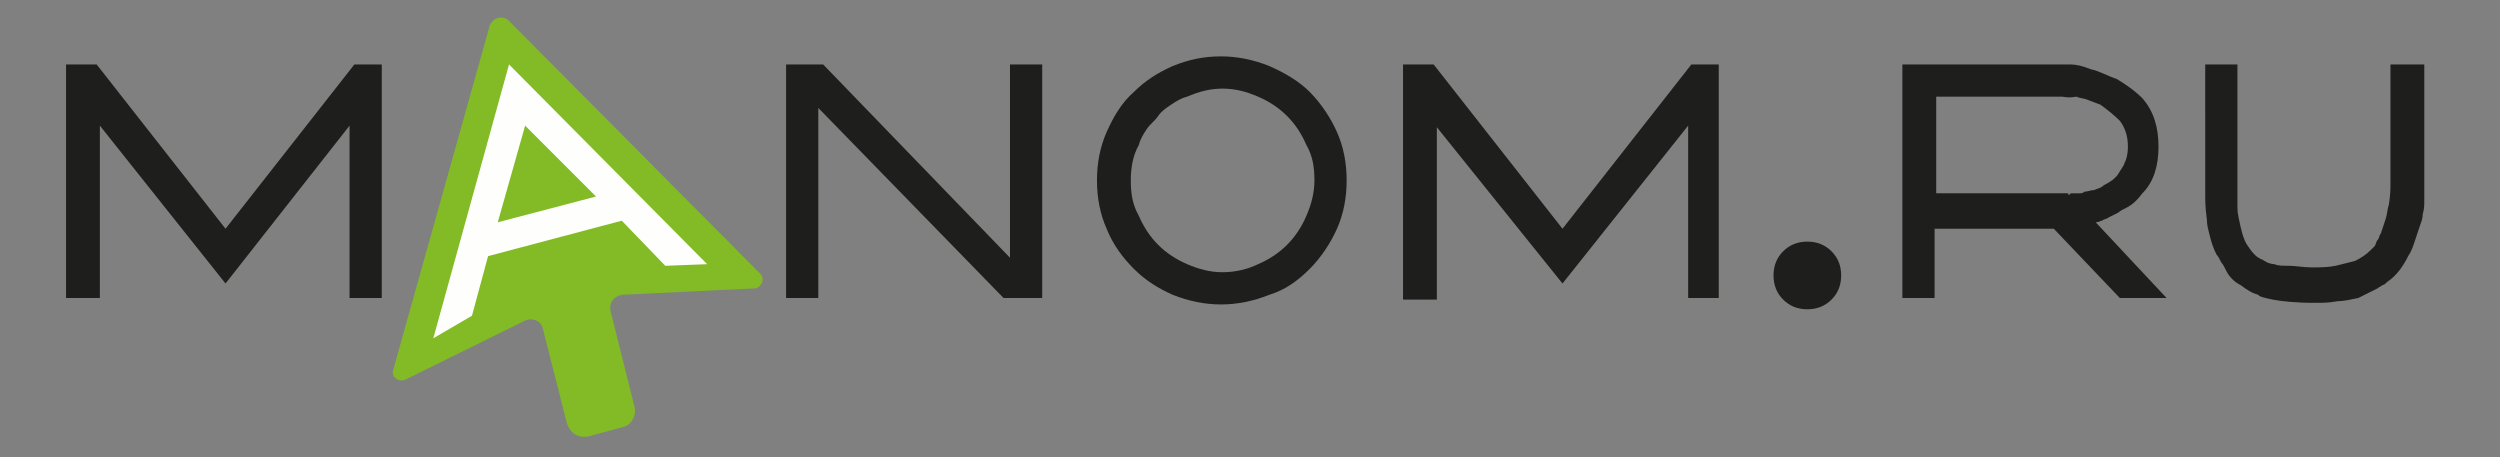 <?xml version="1.0" encoding="utf-8"?>
<!-- Generator: Adobe Illustrator 22.1.0, SVG Export Plug-In . SVG Version: 6.00 Build 0)  -->
<svg version="1.0" id="Layer_1" xmlns="http://www.w3.org/2000/svg" xmlns:xlink="http://www.w3.org/1999/xlink" x="0px" y="0px"
	 viewBox="0 0 155.2 28.4" style="enable-background:new 0 0 155.2 28.4;" xml:space="preserve">
<rect x="0" y="0" width="155.2" height="28.4" fill="#808080" stroke="none"/>
<style type="text/css">
	.st0{fill:#83BB26;}
	.st1{fill:#1E1E1C;}
	.st2{fill:#FEFFFD;}
</style>
<g>
	<path class="st0" d="M47.2,17L31.6,1.3c-0.4-0.4-1-0.2-1.2,0.3L24.4,23c-0.1,0.4,0.3,0.7,0.7,0.6l7.5-3.7c0.4-0.2,1,0,1.1,0.5
		l1.5,5.9c0.2,0.6,0.7,0.9,1.3,0.8l2.2-0.6c0.5-0.1,0.8-0.7,0.7-1.2l-1.5-6c-0.1-0.5,0.2-0.9,0.7-1l8.3-0.4
		C47.3,17.8,47.5,17.3,47.2,17z"/>
	<path class="st1" d="M23.7,18.5h-2V7.8L14,17.6L6.2,7.8v10.7H4.1V4h1.9l8,10.2L22,4h1.7V18.5z"/>
	<path class="st2" d="M31.6,4l12.3,12.4l-2.6,0.1l-2.7-2.8l-8.3,2.2l-1,3.7l-2.4,1.4L31.6,4z M37,12.2l-4.4-4.4l-1.7,6L37,12.2z"/>
	<path class="st1" d="M64.7,4v14.5h-2.4L50.8,6.7v11.8h-2V4h2.3l11.6,12V4H64.7z"/>
	<path class="st1" d="M68.1,11.2c0-1.1,0.2-2.1,0.6-3c0.4-0.9,0.9-1.8,1.7-2.5c0.7-0.7,1.5-1.2,2.4-1.6c1-0.4,1.9-0.6,3-0.6
		c1,0,2,0.2,3,0.6c0.9,0.4,1.8,0.9,2.5,1.6c0.7,0.7,1.3,1.6,1.7,2.5c0.4,0.9,0.6,1.9,0.6,3c0,1.1-0.2,2.1-0.6,3
		c-0.4,0.9-1,1.8-1.7,2.5c-0.7,0.7-1.5,1.3-2.5,1.6c-1,0.4-2,0.6-3,0.6c-1,0-2-0.2-3-0.6c-0.9-0.4-1.7-0.9-2.4-1.6
		c-0.7-0.7-1.3-1.5-1.7-2.5C68.3,13.3,68.1,12.3,68.1,11.2z M70.2,11.2c0,0.8,0.1,1.5,0.5,2.2c0.3,0.7,0.7,1.3,1.2,1.8
		c0.5,0.5,1.1,0.9,1.8,1.2c0.7,0.3,1.4,0.5,2.2,0.5c0.8,0,1.6-0.2,2.2-0.5c0.7-0.3,1.3-0.7,1.8-1.2c0.5-0.5,0.9-1.1,1.2-1.8
		c0.3-0.7,0.5-1.4,0.5-2.2c0-0.8-0.1-1.5-0.5-2.2c-0.3-0.7-0.7-1.3-1.2-1.8c-0.5-0.5-1.1-0.9-1.8-1.2c-0.7-0.3-1.4-0.5-2.2-0.5
		c-0.8,0-1.5,0.2-2.2,0.5c-0.4,0.1-0.7,0.3-1,0.5c-0.3,0.2-0.6,0.4-0.8,0.7c-0.2,0.3-0.5,0.5-0.7,0.8c-0.2,0.3-0.4,0.6-0.5,1
		C70.3,9.7,70.2,10.5,70.2,11.2z"/>
	<path class="st1" d="M106.8,18.5h-2V7.8L97,17.6l-7.8-9.7v10.7h-2.1V4H89l8,10.2l8-10.2h1.7V18.5z"/>
	<path class="st1" d="M114.3,17.1c0,0.6-0.2,1.1-0.6,1.5c-0.4,0.4-0.9,0.6-1.5,0.6c-0.6,0-1.1-0.2-1.5-0.6c-0.4-0.4-0.6-0.9-0.6-1.5
		c0-0.6,0.2-1.1,0.6-1.5c0.4-0.4,0.9-0.6,1.5-0.6c0.6,0,1.1,0.2,1.5,0.6C114.1,16,114.3,16.5,114.3,17.1z"/>
	<path class="st1" d="M131.6,18.5l-4.1-4.3h-7.4v4.3h-2V4h9.8c0,0,0.1,0,0.2,0s0.2,0,0.4,0c0.4,0,0.8,0.1,1.3,0.3
		c0.5,0.1,1,0.4,1.6,0.6c0.5,0.3,1.1,0.7,1.6,1.2c0.7,0.8,1,1.8,1,3c0,1.2-0.3,2.2-1,2.9c-0.3,0.4-0.6,0.7-1,0.9
		c-0.2,0.1-0.4,0.2-0.5,0.3c-0.2,0.1-0.4,0.2-0.6,0.3c-0.1,0.1-0.3,0.1-0.4,0.2c-0.1,0-0.2,0.1-0.4,0.1l4.4,4.7H133H131.6z
		 M128.4,12.1c0.1,0,0.1-0.1,0.2-0.1c0.1,0,0.1,0,0.2,0c0.1,0,0.2,0,0.3,0c0.1,0,0.2,0,0.3-0.1c0.2,0,0.4-0.1,0.6-0.1
		c0.2-0.1,0.4-0.1,0.6-0.3c0.4-0.2,0.7-0.4,0.9-0.7c0.1-0.2,0.3-0.4,0.4-0.7c0.1-0.2,0.2-0.5,0.2-1c0-0.7-0.2-1.2-0.5-1.6
		c-0.4-0.4-0.8-0.7-1.2-1c-0.3-0.1-0.5-0.2-0.8-0.3c-0.2-0.1-0.5-0.1-0.7-0.2C128.4,6.1,128.1,6,128,6h-7.8v6h7.8h0.1h0H128.4z"/>
	<path class="st1" d="M150.5,4v7.4c0,0.1,0,0.3,0,0.5c0,0.2,0,0.4,0,0.6c0,0.2,0,0.5-0.1,0.8c0,0.3-0.1,0.5-0.2,0.8
		c-0.1,0.3-0.2,0.6-0.3,0.9c-0.1,0.3-0.2,0.6-0.4,0.9c-0.3,0.6-0.7,1.2-1.3,1.6c-0.1,0.1-0.2,0.2-0.3,0.2c-0.1,0.1-0.2,0.1-0.3,0.2
		c-0.4,0.2-0.8,0.4-1.2,0.6c-0.5,0.1-0.9,0.2-1.3,0.2c-0.5,0.1-0.9,0.1-1.4,0.1c-1.2,0-2.1-0.1-2.6-0.2c-0.5-0.1-0.9-0.2-0.9-0.3
		c-0.4-0.1-0.7-0.3-1.1-0.6c-0.4-0.2-0.7-0.5-0.9-0.9c-0.1-0.2-0.2-0.4-0.3-0.5c-0.1-0.2-0.2-0.4-0.3-0.5c-0.2-0.4-0.3-0.7-0.4-1.1
		c-0.1-0.4-0.2-0.7-0.2-1.1c-0.1-0.7-0.1-1.2-0.1-1.5V4h2v8c0,0.1,0,0.3,0,0.4c0,0.1,0,0.3,0,0.5c0,0.4,0.1,0.7,0.2,1.2
		c0.1,0.4,0.2,0.8,0.4,1.1c0.2,0.3,0.4,0.6,0.7,0.8c0.1,0,0.1,0.1,0.2,0.1c0.1,0,0.1,0.1,0.2,0.1c0.1,0.1,0.4,0.2,0.6,0.2
		c0.2,0.1,0.5,0.1,0.9,0.1c0.4,0,0.9,0.1,1.4,0.1c0.5,0,1,0,1.5-0.1c0.4-0.1,0.8-0.2,1.2-0.3c0.4-0.2,0.7-0.4,1-0.7
		c0,0,0.1-0.1,0.1-0.1c0,0,0.1-0.1,0.1-0.1c0.1-0.1,0.1-0.3,0.2-0.4c0.1-0.1,0.1-0.3,0.2-0.4c0.1-0.3,0.2-0.6,0.3-0.9
		c0.1-0.3,0.1-0.6,0.2-0.9c0.1-0.6,0.1-1,0.1-1.3V4H150.5z"/>
</g>
</svg>
